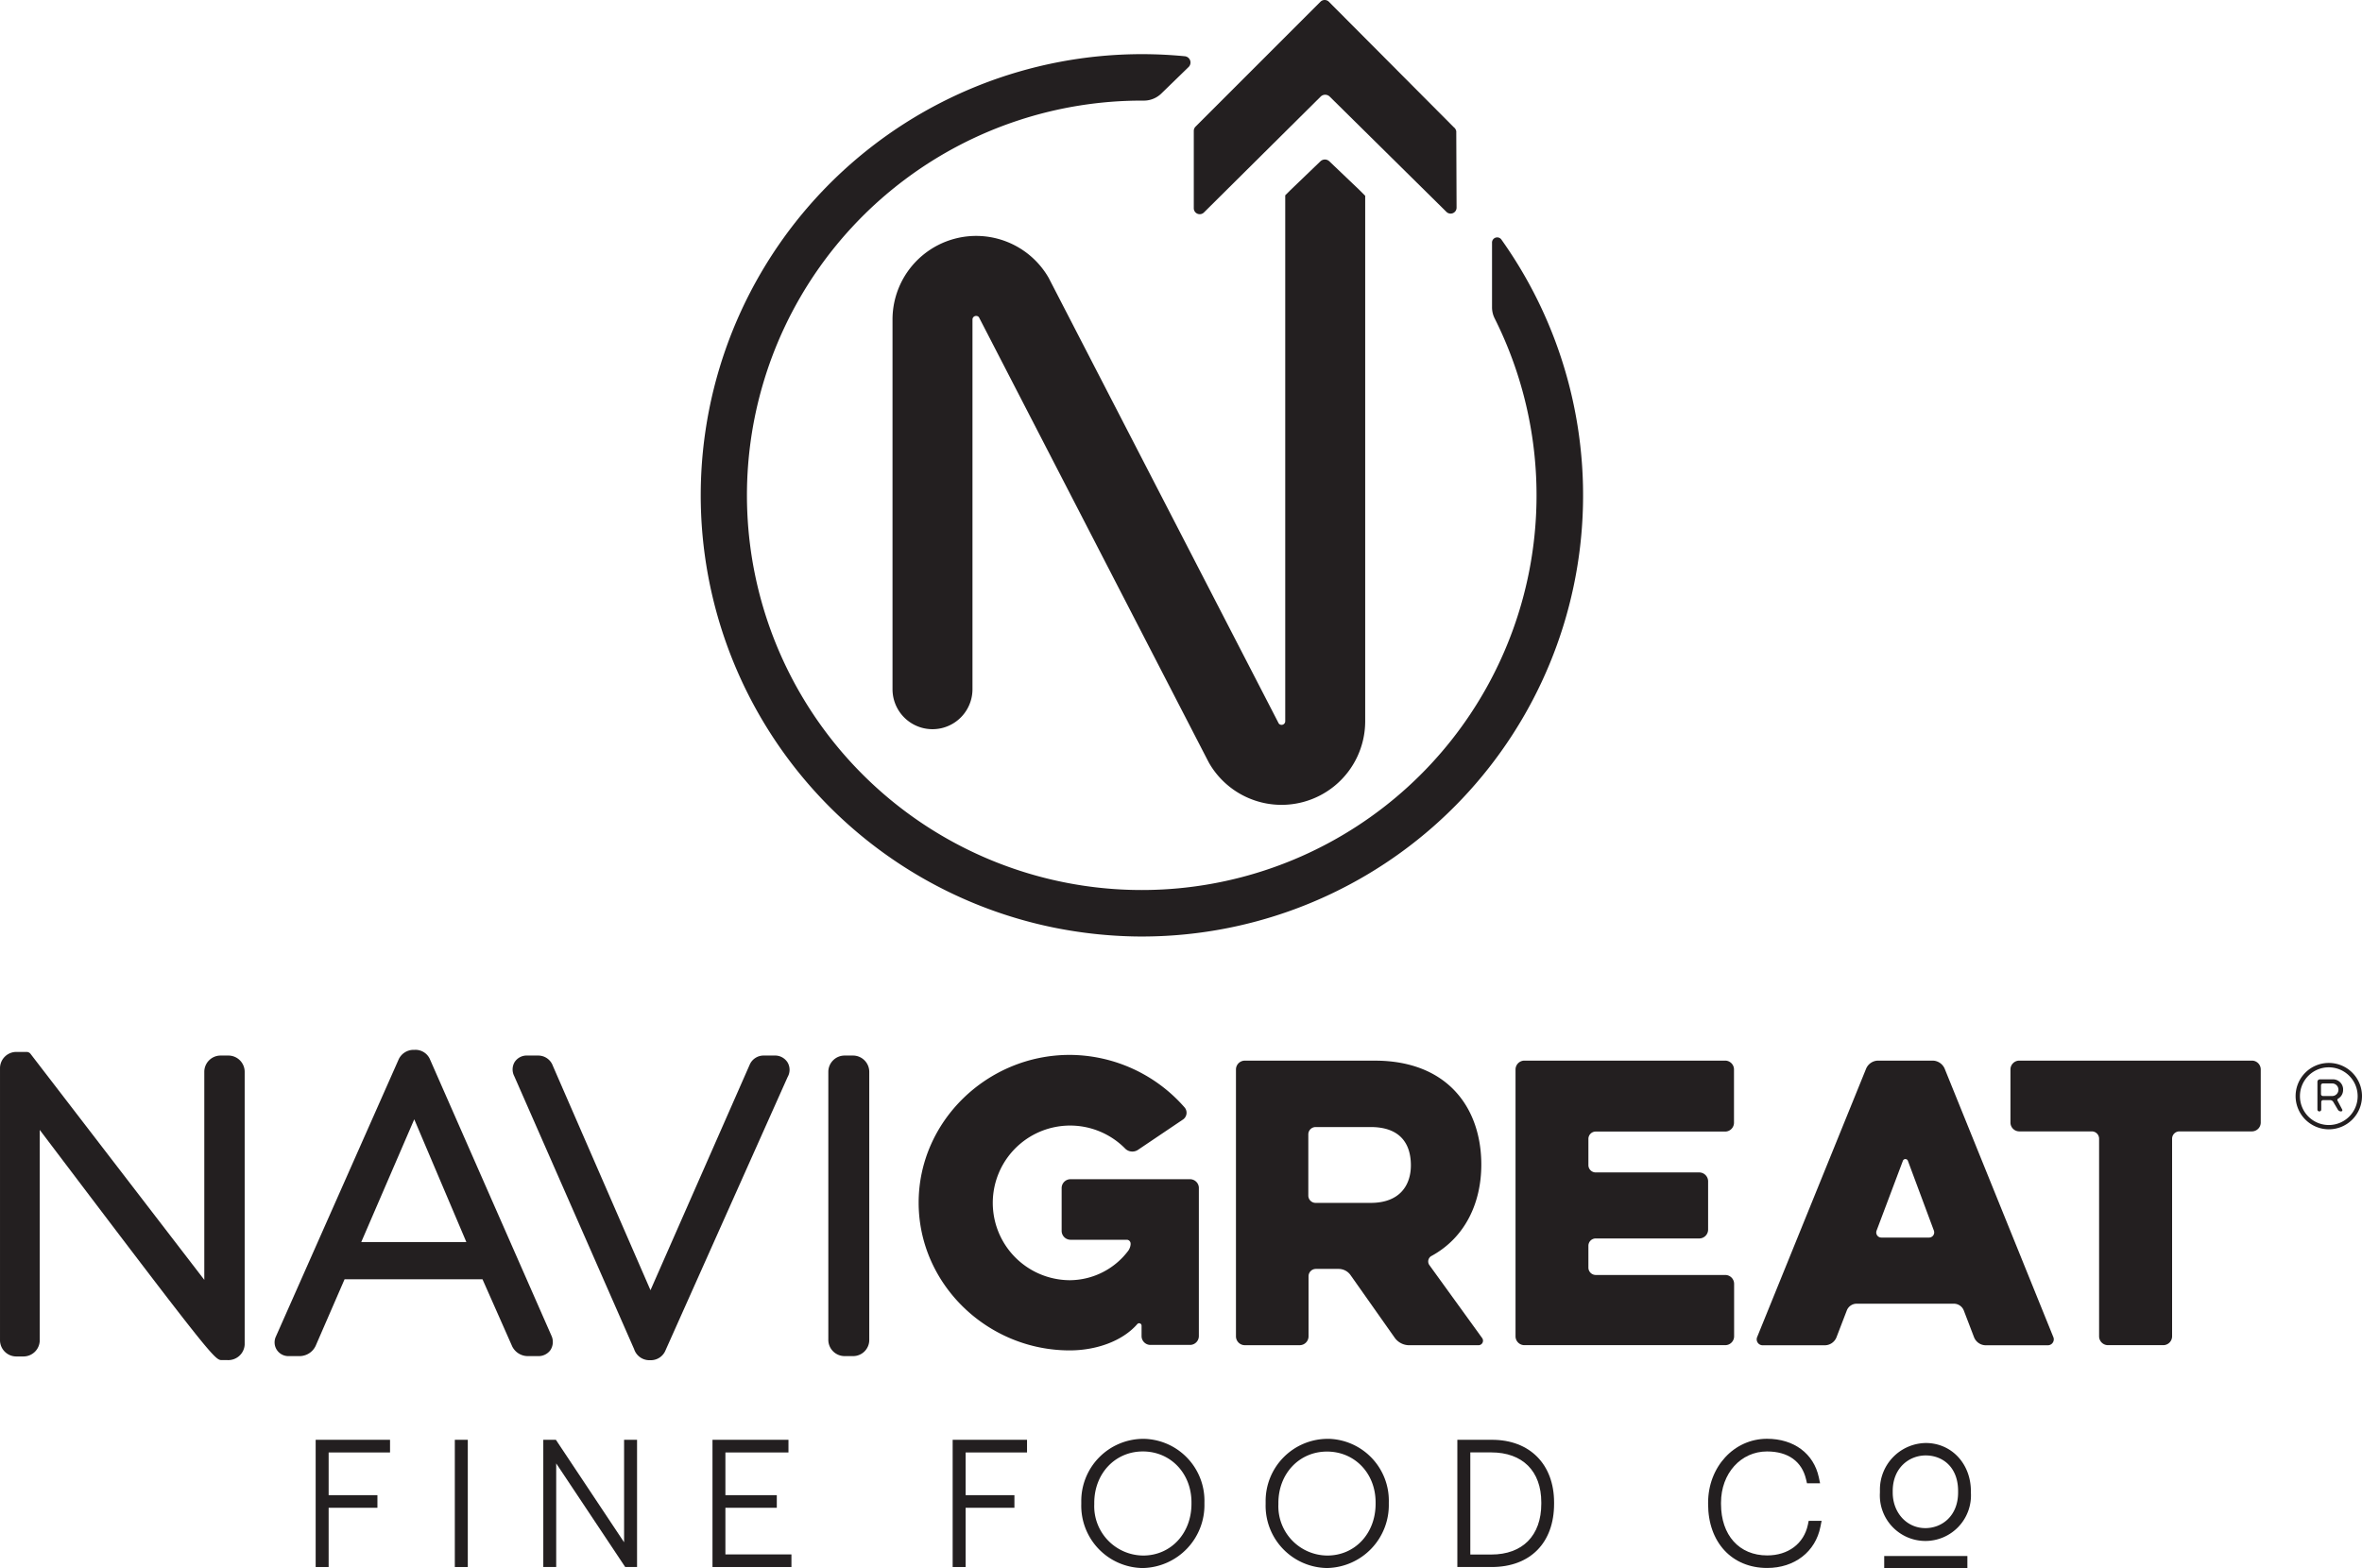 <svg id="ART" xmlns="http://www.w3.org/2000/svg" viewBox="0 0 397.02 263.656"><title>NAVIGREAT_STACKED_BLK</title><path d="M41.932,182.64h-1.34a2.74,2.74,0,0,0-2.7,2.71v35l-29.21-38a.841.841,0,0,0-.65-.32H6.392a2.75,2.75,0,0,0-2.839,2.658V230.52a2.74,2.74,0,0,0,2.7,2.71h1.28a2.74,2.74,0,0,0,2.7-2.71V195.14c29.28,38.7,29.43,38.7,30.63,38.7h.91a2.76,2.76,0,0,0,2.906-2.606c0-.034,0-.069,0-.1V185.35A2.739,2.739,0,0,0,41.932,182.64Z" transform="translate(-3.552 -5.174)" style="fill:#231f20"/><path d="M75.772,183.16h0a2.651,2.651,0,0,0-2.51-1.48h-.2a2.771,2.771,0,0,0-2.48,1.56l-20.66,46.65a2.31,2.31,0,0,0,2.19,3.28h1.87a3,3,0,0,0,2.62-1.71l4.87-11.21h23.18l5,11.3a2.93,2.93,0,0,0,2.58,1.62h1.74a2.46,2.46,0,0,0,2.09-1,2.5,2.5,0,0,0,.19-2.41ZM81.942,214H64.272l8.91-20.64Z" transform="translate(-3.552 -5.174)" style="fill:#231f20"/><path d="M133.7,182.64h-1.74a2.539,2.539,0,0,0-2.41,1.57l-16.66,37.88-16.41-37.72a2.61,2.61,0,0,0-2.47-1.73H92.2a2.41,2.41,0,0,0-2.15,1.1,2.442,2.442,0,0,0-.06,2.36l20.15,45.9a2.7,2.7,0,0,0,2.48,1.86h.33a2.67,2.67,0,0,0,2.48-1.69l20.51-45.92a2.439,2.439,0,0,0,0-2.44A2.48,2.48,0,0,0,133.7,182.64Z" transform="translate(-3.552 -5.174)" style="fill:#231f20"/><path d="M146.952,182.64h-1.47a2.74,2.74,0,0,0-2.7,2.71v45.11a2.74,2.74,0,0,0,2.7,2.71h1.41a2.711,2.711,0,0,0,2.77-2.649V185.35A2.74,2.74,0,0,0,146.952,182.64Z" transform="translate(-3.552 -5.174)" style="fill:#231f20"/><path d="M203.592,203.43h-20.12A1.491,1.491,0,0,0,182,204.9v7.24a1.5,1.5,0,0,0,1.47,1.47h9.51a.65.65,0,0,1,.61.61v.19a2.193,2.193,0,0,1-.36,1,12.369,12.369,0,0,1-9.88,5,13,13,0,1,1,9.26-22.2,1.711,1.711,0,0,0,2.27.25l7.55-5.09a1.379,1.379,0,0,0,.3-1.929c-.018-.024-.036-.048-.056-.071a25.768,25.768,0,0,0-19.32-8.84c-13.86,0-25.39,11.17-25.39,24.84s11.53,24.84,25.39,24.84c4.42,0,8.83-1.53,11.35-4.41a.41.41,0,0,1,.73.24v1.78a1.49,1.49,0,0,0,1.48,1.47h6.68a1.49,1.49,0,0,0,1.47-1.47v-25A1.49,1.49,0,0,0,203.592,203.43Z" transform="translate(-3.552 -5.174)" style="fill:#231f20"/><path d="M243.832,217.9a1.06,1.06,0,0,1,.2-1.485,1.124,1.124,0,0,1,.168-.1c5.7-3.13,8.34-9,8.34-15.34,0-9.5-5.65-17.48-17.91-17.48h-21.86a1.491,1.491,0,0,0-1.47,1.48v44.89a1.491,1.491,0,0,0,1.47,1.47h9.26a1.49,1.49,0,0,0,1.47-1.47V219.74a1.24,1.24,0,0,1,1.23-1.23h3.8a2.47,2.47,0,0,1,2,1l7.48,10.61a3,3,0,0,0,2.33,1.22h11.71a.76.76,0,0,0,.62-1.22Zm-9.88-10.49h-9.26a1.231,1.231,0,0,1-1.23-1.22V195.88a1.231,1.231,0,0,1,1.23-1.22h9.26c4.91,0,6.75,2.76,6.75,6.44C240.7,204.41,238.862,207.41,233.952,207.41Z" transform="translate(-3.552 -5.174)" style="fill:#231f20"/><path d="M293.512,183.49h-33.74a1.5,1.5,0,0,0-1.48,1.48v44.89a1.49,1.49,0,0,0,1.48,1.47h33.79a1.49,1.49,0,0,0,1.47-1.47V221a1.49,1.49,0,0,0-1.47-1.47h-21.79a1.24,1.24,0,0,1-1.23-1.23v-3.68a1.23,1.23,0,0,1,1.23-1.23h17.42a1.49,1.49,0,0,0,1.47-1.47v-8.16a1.5,1.5,0,0,0-1.47-1.47h-17.42a1.23,1.23,0,0,1-1.23-1.23h0v-4.41a1.23,1.23,0,0,1,1.23-1.23h21.77a1.49,1.49,0,0,0,1.47-1.47V185a1.49,1.49,0,0,0-1.47-1.51Z" transform="translate(-3.552 -5.174)" style="fill:#231f20"/><path d="M382.082,183.49h-39.13a1.491,1.491,0,0,0-1.47,1.48v8.95a1.491,1.491,0,0,0,1.47,1.47h12.2a1.23,1.23,0,0,1,1.23,1.23h0v33.24a1.491,1.491,0,0,0,1.47,1.47h9.32a1.489,1.489,0,0,0,1.48-1.47V196.62a1.23,1.23,0,0,1,1.22-1.23h12.21a1.49,1.49,0,0,0,1.47-1.47V185a1.49,1.49,0,0,0-1.469-1.51Z" transform="translate(-3.552 -5.174)" style="fill:#231f20"/><path d="M330.422,184.84a2.24,2.24,0,0,0-2-1.35h-9.2a2.221,2.221,0,0,0-2,1.35L298.892,230a1,1,0,0,0,.92,1.35h10.43a2.13,2.13,0,0,0,2-1.35l1.72-4.47a1.781,1.781,0,0,1,1.65-1.17h16.38a1.8,1.8,0,0,1,1.66,1.17l1.71,4.47a2.139,2.139,0,0,0,2,1.35h10.42a1,1,0,0,0,.983-1.017A.978.978,0,0,0,348.7,230Zm-2.65,28.4h-8a.859.859,0,0,1-.79-1.17l4.41-11.71a.45.45,0,0,1,.86,0l4.36,11.71a.87.87,0,0,1-.84,1.17Z" transform="translate(-3.552 -5.174)" style="fill:#231f20"/><polygon points="104.9 259.296 93.49 242.146 93.44 242.066 91.32 242.066 91.32 263.456 93.49 263.456 93.49 246.036 105.09 263.456 107.08 263.456 107.08 242.066 104.9 242.066 104.9 259.296" style="fill:#231f20"/><polygon points="53.06 263.456 55.24 263.456 55.24 253.496 63.44 253.496 63.44 251.376 55.24 251.376 55.24 244.196 65.56 244.196 65.56 242.066 53.06 242.066 53.06 263.456" style="fill:#231f20"/><rect x="76.45" y="242.066" width="2.18" height="21.39" style="fill:#231f20"/><polygon points="121.93 253.496 130.57 253.496 130.57 251.376 121.93 251.376 121.93 244.196 132.53 244.196 132.53 242.066 119.76 242.066 119.76 263.456 133.03 263.456 133.03 261.336 121.93 261.336 121.93 253.496" style="fill:#231f20"/><polygon points="160.13 263.456 162.31 263.456 162.31 253.496 170.51 253.496 170.51 251.376 162.31 251.376 162.31 244.196 172.63 244.196 172.63 242.066 160.13 242.066 160.13 263.456" style="fill:#231f20"/><path d="M195.652,247.08A10.45,10.45,0,0,0,185.3,257.625c0,.072,0,.143,0,.215v.22A10.471,10.471,0,0,0,195.5,268.8l.213,0A10.58,10.58,0,0,0,206,258v-.22a10.41,10.41,0,0,0-10.116-10.7C195.808,247.082,195.73,247.08,195.652,247.08Zm0,2.12c4.66,0,8.17,3.68,8.17,8.56V258c0,5-3.49,8.7-8.11,8.7a8.293,8.293,0,0,1-8.23-8.62v-.22c0-4.95,3.51-8.66,8.17-8.66Z" transform="translate(-3.552 -5.174)" style="fill:#231f20"/><path d="M226.642,247.08a10.45,10.45,0,0,0-10.354,10.545c0,.072,0,.143,0,.215v.22a10.471,10.471,0,0,0,10.2,10.737l.213,0a10.58,10.58,0,0,0,10.29-10.8v-.22a10.4,10.4,0,0,0-10.095-10.7C226.812,247.082,226.727,247.08,226.642,247.08Zm8.13,10.68V258c0,5-3.48,8.7-8.11,8.7a8.286,8.286,0,0,1-8.23-8.62v-.22c0-4.93,3.51-8.64,8.17-8.64S234.772,252.88,234.772,257.76Z" transform="translate(-3.552 -5.174)" style="fill:#231f20"/><path d="M254.342,247.24h-5.83v21.39h5.77c6.49,0,10.49-4.08,10.49-10.63v-.22C264.772,251.37,260.692,247.24,254.342,247.24Zm8.28,10.52V258c0,5.34-3.14,8.53-8.4,8.53h-3.53V249.36h3.51c5.27,0,8.42,3.14,8.42,8.4Z" transform="translate(-3.552 -5.174)" style="fill:#231f20"/><path d="M307.432,261.53c-.68,3.18-3.31,5.15-6.84,5.15-4.71,0-7.76-3.4-7.76-8.65v-.22c0-4.91,3.33-8.61,7.73-8.61,3.54,0,5.87,1.67,6.57,4.71l.15.64h2.2l-.21-1c-.86-4-4.19-6.48-8.71-6.48-5.55,0-9.9,4.73-9.9,10.76v.22c0,6.42,4,10.74,9.93,10.74,4.6,0,8.12-2.72,8.95-6.93l.2-1h-2.17Z" transform="translate(-3.552 -5.174)" style="fill:#231f20"/><path d="M327.242,247.78a7.83,7.83,0,0,0-7.7,7.954c0,.052,0,.1,0,.156v.22a7.66,7.66,0,1,0,15.29,0v-.23C334.832,251.26,331.572,247.78,327.242,247.78Zm5.44,8.08v.23c0,4-2.76,6-5.5,6-3.13,0-5.49-2.59-5.49-6v-.22c0-3.95,2.79-6,5.55-6S332.682,251.75,332.682,255.86Z" transform="translate(-3.552 -5.174)" style="fill:#231f20"/><rect x="316.71" y="261.606" width="13.98" height="2.05" style="fill:#231f20"/><path d="M254.342,46V56.84a4.115,4.115,0,0,0,.44,1.86,66.36,66.36,0,1,1-59-36.61,4.207,4.207,0,0,0,2.94-1.16l4.62-4.49a1.06,1.06,0,0,0-.64-1.81,74.17,74.17,0,0,0-21.84,146.53,75.688,75.688,0,0,0,13.65,1.46A74.18,74.18,0,0,0,255.952,45.5a.87.87,0,0,0-1.61.5Z" transform="translate(-3.552 -5.174)" style="fill:#231f20"/><path d="M226.992,32.29a1.081,1.081,0,0,0-1.49,0l-5.08,4.88-.84.84v88.42a.61.61,0,0,1-.61.61h0a.6.6,0,0,1-.48-.23l-38.4-74.39-.26-.51a14.06,14.06,0,0,0-26.26,7v62.14a6.72,6.72,0,0,0,13.44,0V58.85a.61.61,0,0,1,.61-.56.589.589,0,0,1,.47.21l38.42,74.44.28.53a14.06,14.06,0,0,0,26.23-7V38.09l-1-1Z" transform="translate(-3.552 -5.174)" style="fill:#231f20"/><path d="M248.332,27.26a1.086,1.086,0,0,0-.41-.69l-21-21.1a1,1,0,0,0-1.414-.006l-.006.006-21,21a1,1,0,0,0-.29.71v13a1,1,0,0,0,1.71.71l19.63-19.49a1.081,1.081,0,0,1,1.49,0l19.63,19.39a1,1,0,0,0,1.71-.73Z" transform="translate(-3.552 -5.174)" style="fill:#231f20"/><path d="M389.412,189.46a5.58,5.58,0,1,1,5.58,5.58h0A5.591,5.591,0,0,1,389.412,189.46Zm.73,0a4.85,4.85,0,1,0,4.86-4.84h-.01a4.84,4.84,0,0,0-4.85,4.83v.01Zm7.1,2.25a.21.21,0,0,1-.068.289.218.218,0,0,1-.122.031h0a.6.6,0,0,1-.55-.32l-.78-1.31a.629.629,0,0,0-.49-.27h-1.19a.32.32,0,0,0-.32.32h0v1.26a.31.31,0,0,1-.3.32H393.4a.31.31,0,0,1-.32-.3v-4.68a.411.411,0,0,1,.41-.41h2.07a1.71,1.71,0,0,1,1.836,1.575c0,.055,0,.11,0,.165a1.69,1.69,0,0,1-.78,1.47.28.28,0,0,0-.166.36.3.3,0,0,0,.046.08Zm-1.79-4.38H394a.32.32,0,0,0-.32.32h0v1.47a.32.32,0,0,0,.32.32h1.45a1.06,1.06,0,1,0,.206-2.11,1.013,1.013,0,0,0-.206,0Z" transform="translate(-3.552 -5.174)" style="fill:#231f20"/></svg>